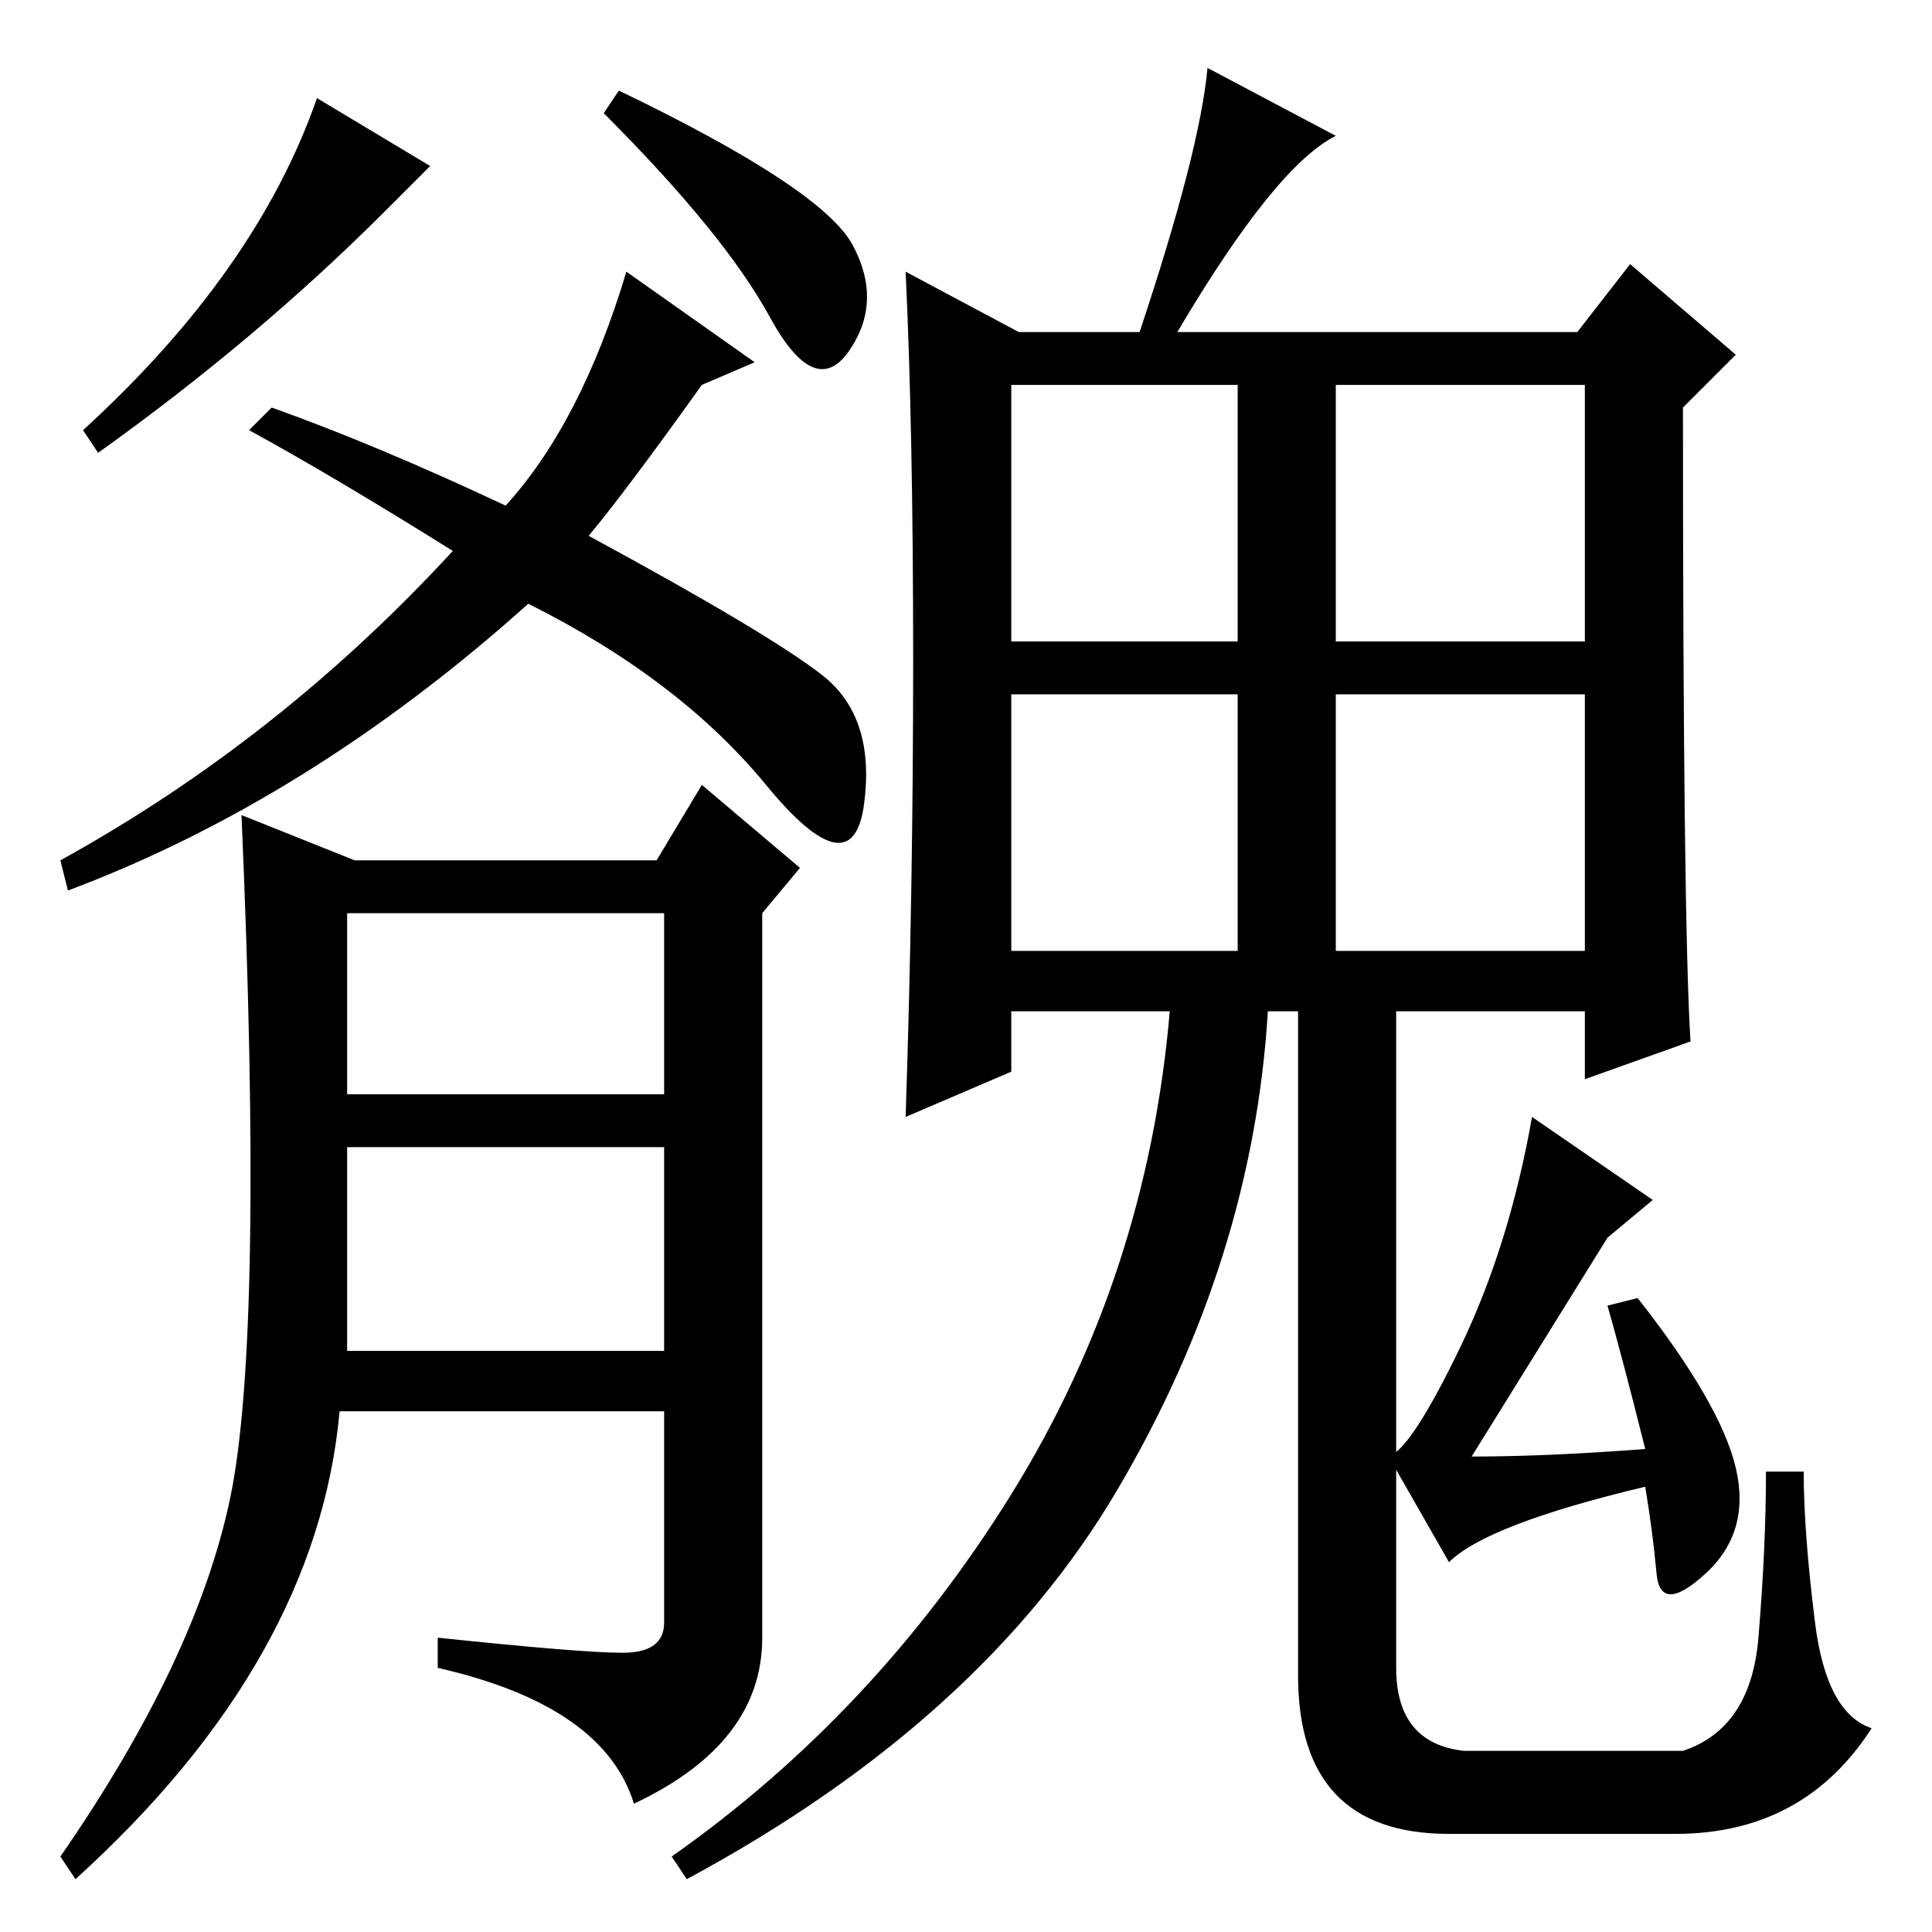 <?xml version="1.0" standalone="no"?>
<!DOCTYPE svg PUBLIC "-//W3C//DTD SVG 1.1//EN" "http://www.w3.org/Graphics/SVG/1.1/DTD/svg11.dtd" >
<svg xmlns="http://www.w3.org/2000/svg" xmlns:xlink="http://www.w3.org/1999/xlink" version="1.1" viewBox="0 -36 256 256">
  <g transform="matrix(1 0 0 -1 0 220)">
   <path fill="currentColor"
d="M42 243l15 -9l-6 -6q-17 -17 -38 -32l-2 3q23 21 31 44zM83 220l17 -12l-7 -3q-10 -14 -15 -20q24 -13 31 -18.5t5.5 -17t-13 2.5t-31.5 24q-29 -26 -61 -38l-1 4q29 16 52 41q-16 10 -27 16l3 3q14 -5 31 -13q10 11 16 31zM113 223.5q4 -7.5 -0.5 -14t-10.5 4.5t-22 27
l2 3q27 -13 31 -20.5zM193.5 77.5q6.5 13.5 9.5 30.5l16 -11l-6 -5l-18 -29q10 0 23 1q-3 12 -5 19l4 1q11 -14 13 -22.5t-4 -14t-6.5 0t-1.5 11.5q-21 -5 -26 -10l-8 14q3 1 9.5 14.5zM185 125v-90q0 -10 9 -11h29q9 3 10 15t1 22h5q0 -8 1.5 -20t7.5 -14q-9 -14 -26 -14
h-30q-20 0 -20 21v91h13zM134 171h30v34h-30v-34zM177 171h33v34h-33v-34zM134 130h30v34h-30v-34zM177 130h33v34h-33v-34zM156 212h53l7 9l14 -12l-7 -7q0 -68 1 -84l-14 -5v9h-42q-2 -33 -20 -63.5t-57 -51.5l-2 3q27 19 45 48t21 64h-21v-8l-14 -6q1 30 1 60.5t-1 51.5
l15 -8h16q8 24 9 35l17 -9q-8 -4 -21 -26zM93 152l13 -11l-5 -6v-96q0 -14 -17 -22q-4 13 -26 18v4q19 -2 24.5 -2t5.5 4v28h-43q-3 -33 -35 -62l-2 3q18 26 22.5 47.5t1.5 90.5l15 -6h40zM46 111h42v24h-42v-24zM46 77h42v27h-42v-27z" />
  </g>

</svg>
